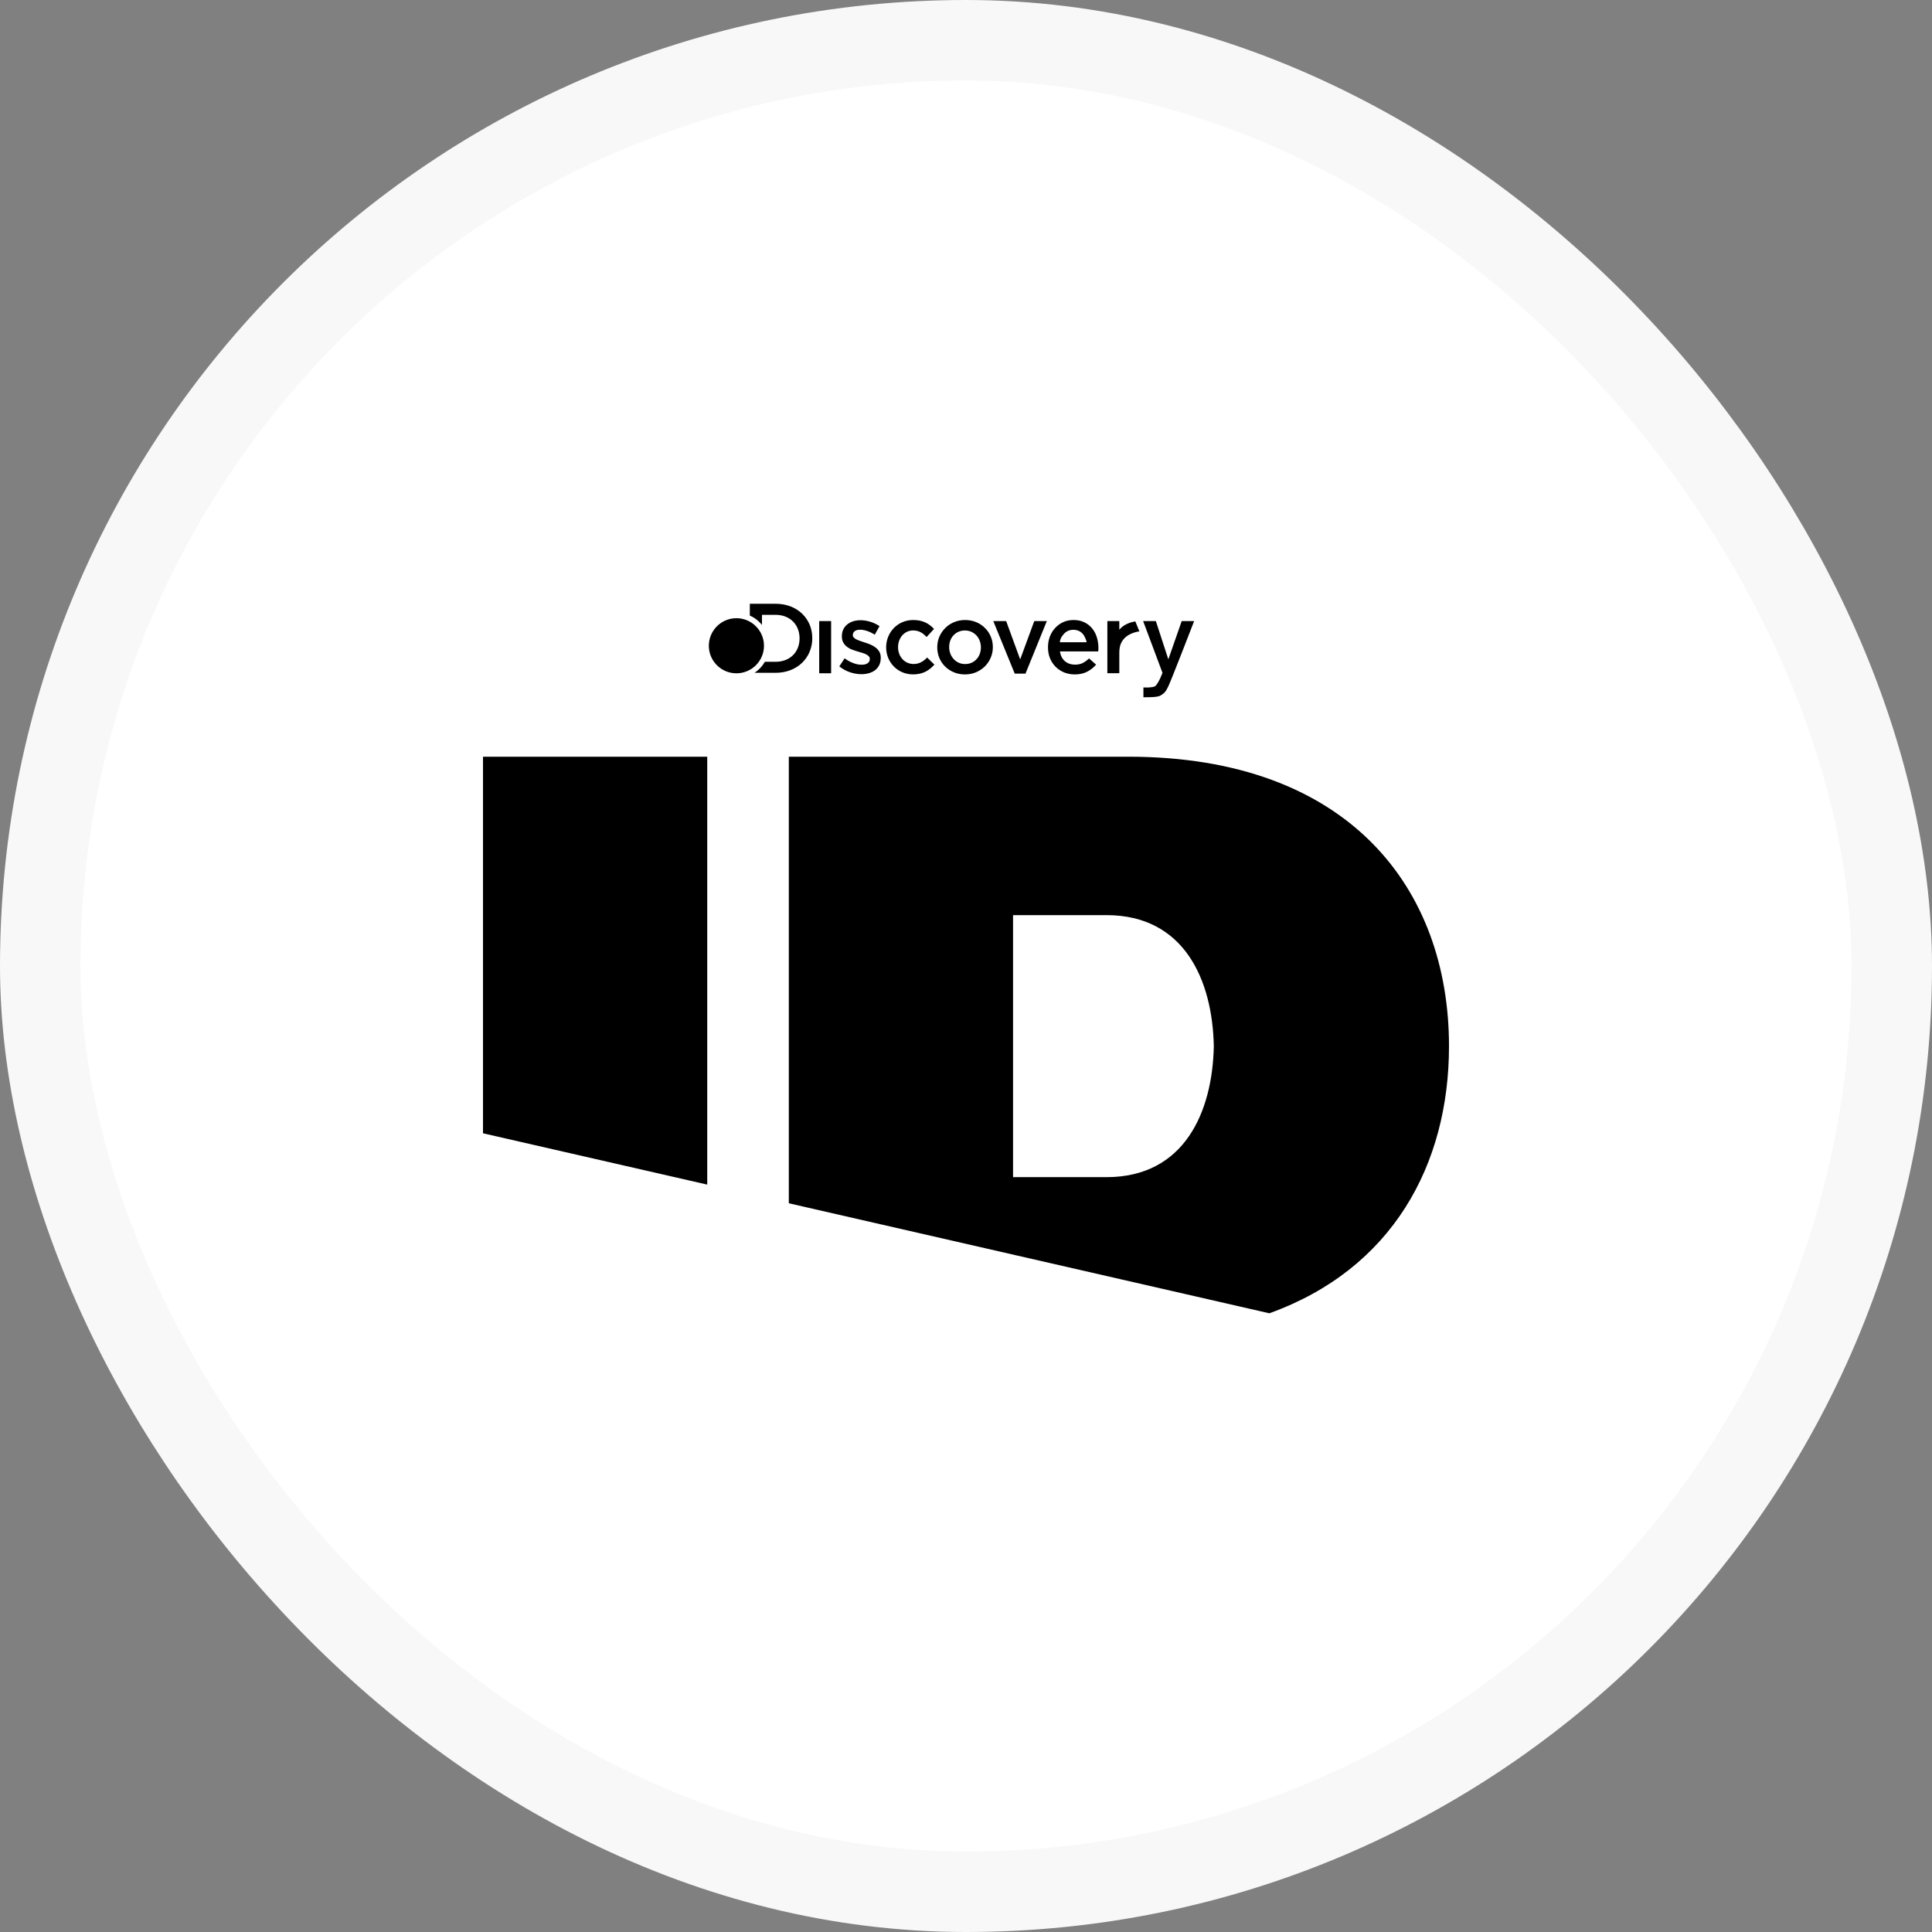 <svg width="48" height="48" viewBox="0 0 48 48" fill="none" xmlns="http://www.w3.org/2000/svg">
<rect x="0" y="0" width="48" height="48" fill="#808080" stroke="none"/>
<rect x="1" y="1" width="46" height="46" rx="23" fill="white" stroke="#F8F8F8" stroke-width="2"/>
<path fill-rule="evenodd" clip-rule="evenodd" d="M20.181 15.855C20.181 15.37 19.808 15 19.268 15H18.629V15.294C18.674 15.313 18.718 15.337 18.758 15.365C18.823 15.41 18.881 15.465 18.931 15.527V15.275H19.268C19.629 15.275 19.865 15.522 19.865 15.86C19.865 16.199 19.629 16.442 19.268 16.442H19.003C18.94 16.552 18.853 16.646 18.747 16.716H19.268C19.808 16.716 20.181 16.341 20.181 15.855ZM26.088 16.357C26.054 16.275 26.037 16.183 26.037 16.084V16.079C26.037 15.986 26.052 15.898 26.083 15.816C26.115 15.734 26.158 15.663 26.215 15.602C26.271 15.54 26.338 15.492 26.414 15.457C26.491 15.422 26.577 15.404 26.67 15.404C26.773 15.404 26.863 15.422 26.94 15.461C27.018 15.498 27.083 15.549 27.134 15.613C27.186 15.676 27.225 15.75 27.251 15.834C27.277 15.919 27.29 16.008 27.29 16.101C27.29 16.114 27.29 16.127 27.289 16.141C27.288 16.152 27.287 16.162 27.286 16.173L27.285 16.184H26.333C26.35 16.29 26.392 16.371 26.46 16.429C26.528 16.485 26.61 16.513 26.706 16.513C26.781 16.513 26.843 16.5 26.898 16.474C26.951 16.447 27.004 16.409 27.057 16.358L27.232 16.513C27.169 16.586 27.095 16.645 27.009 16.689C26.924 16.733 26.821 16.756 26.702 16.756C26.608 16.756 26.521 16.739 26.44 16.707C26.359 16.674 26.289 16.628 26.229 16.569C26.17 16.51 26.122 16.439 26.088 16.357ZM28.878 16.725C28.878 16.725 28.782 16.988 28.694 17.051C28.625 17.086 28.468 17.083 28.408 17.079V17.323L28.448 17.323C28.565 17.323 28.767 17.323 28.837 17.278C28.937 17.215 28.959 17.188 29.027 17.051C29.1 16.901 29.668 15.431 29.668 15.431H29.359L29.027 16.381L28.717 15.431H28.401L28.882 16.717L28.878 16.725ZM31.536 32.628C34.582 31.534 36 28.948 36 25.991C36 22.07 33.507 18.8 28.033 18.8H19.598V29.895L31.536 32.628ZM27.489 22.736C29.427 22.736 30.124 24.355 30.157 25.991C30.124 27.627 29.427 29.246 27.489 29.246H25.169V22.736H27.489ZM12 18.8H17.571V29.431L12 28.156V18.8ZM27.841 16.008C27.817 16.07 27.809 16.146 27.809 16.233V16.726H27.512V15.431H27.809V15.645C27.921 15.506 28.102 15.456 28.207 15.438L28.308 15.686C28.179 15.705 27.93 15.772 27.841 16.008ZM26.996 15.957H26.331C26.344 15.855 26.381 15.805 26.44 15.741C26.5 15.678 26.576 15.647 26.667 15.647C26.716 15.647 26.76 15.656 26.799 15.673C26.836 15.69 26.87 15.714 26.898 15.745C26.925 15.775 26.947 15.813 26.964 15.854C26.968 15.863 26.971 15.871 26.974 15.878C26.985 15.903 26.992 15.919 26.996 15.957ZM25.478 16.736L26.008 15.431H25.696L25.346 16.383L24.998 15.431H24.678L25.211 16.736H25.478ZM23.286 16.086C23.286 16.178 23.303 16.264 23.337 16.346C23.372 16.428 23.419 16.499 23.481 16.559C23.542 16.62 23.615 16.668 23.699 16.703C23.783 16.738 23.874 16.756 23.972 16.756C24.072 16.756 24.165 16.738 24.25 16.702C24.334 16.666 24.408 16.617 24.469 16.556C24.53 16.494 24.579 16.423 24.614 16.341C24.649 16.259 24.667 16.173 24.667 16.081V16.076C24.667 15.983 24.65 15.896 24.615 15.815C24.581 15.734 24.534 15.663 24.471 15.602C24.41 15.54 24.337 15.492 24.254 15.457C24.169 15.422 24.077 15.404 23.977 15.404C23.878 15.404 23.786 15.422 23.702 15.458C23.617 15.494 23.545 15.542 23.484 15.604C23.422 15.666 23.374 15.737 23.338 15.818C23.303 15.9 23.286 15.988 23.286 16.081V16.086ZM23.582 16.081C23.582 16.137 23.592 16.19 23.612 16.241C23.631 16.292 23.659 16.336 23.694 16.374C23.729 16.413 23.771 16.443 23.819 16.465C23.867 16.487 23.92 16.498 23.977 16.498C24.037 16.498 24.092 16.487 24.141 16.465C24.189 16.443 24.23 16.413 24.264 16.375C24.299 16.338 24.324 16.294 24.343 16.244C24.361 16.194 24.37 16.142 24.37 16.086V16.081C24.37 16.024 24.36 15.97 24.34 15.919C24.321 15.868 24.293 15.824 24.259 15.787C24.223 15.749 24.181 15.719 24.133 15.697C24.085 15.675 24.031 15.664 23.972 15.664C23.913 15.664 23.86 15.675 23.812 15.697C23.764 15.719 23.722 15.749 23.688 15.786C23.654 15.823 23.627 15.866 23.609 15.915C23.591 15.966 23.582 16.019 23.582 16.076V16.081ZM23.215 16.512C23.087 16.654 22.937 16.755 22.685 16.755C22.3 16.755 22.016 16.453 22.016 16.083C22.016 15.713 22.3 15.404 22.688 15.404C22.932 15.404 23.084 15.495 23.205 15.626L23.021 15.826C22.93 15.73 22.834 15.663 22.685 15.663C22.469 15.663 22.312 15.85 22.312 16.078C22.312 16.311 22.471 16.497 22.7 16.497C22.84 16.497 22.942 16.431 23.035 16.336L23.215 16.512ZM21.557 16.477C21.522 16.502 21.472 16.515 21.408 16.515C21.341 16.515 21.271 16.502 21.199 16.474C21.125 16.447 21.055 16.408 20.984 16.356L20.852 16.557C20.933 16.621 21.022 16.669 21.118 16.702C21.213 16.734 21.308 16.75 21.401 16.75C21.468 16.75 21.531 16.742 21.59 16.725C21.649 16.707 21.7 16.682 21.744 16.649C21.787 16.615 21.82 16.573 21.845 16.523C21.87 16.472 21.882 16.412 21.882 16.344V16.339C21.882 16.279 21.87 16.23 21.845 16.189C21.82 16.148 21.789 16.113 21.75 16.085C21.712 16.056 21.67 16.032 21.622 16.012C21.575 15.992 21.527 15.975 21.48 15.961L21.37 15.924C21.335 15.912 21.304 15.9 21.277 15.886C21.25 15.873 21.228 15.857 21.212 15.839C21.196 15.823 21.188 15.802 21.188 15.779V15.775C21.188 15.737 21.204 15.706 21.236 15.681C21.267 15.656 21.312 15.645 21.37 15.645C21.423 15.645 21.482 15.656 21.546 15.677C21.61 15.699 21.672 15.73 21.734 15.767L21.852 15.556C21.784 15.511 21.708 15.474 21.625 15.448C21.541 15.422 21.458 15.409 21.376 15.409C21.313 15.409 21.253 15.418 21.196 15.436C21.14 15.454 21.091 15.48 21.049 15.514C21.007 15.549 20.974 15.59 20.951 15.638C20.927 15.687 20.916 15.742 20.916 15.804V15.809C20.916 15.871 20.927 15.923 20.952 15.966C20.977 16.009 21.008 16.044 21.047 16.073C21.085 16.101 21.128 16.125 21.177 16.142C21.225 16.16 21.272 16.176 21.32 16.189C21.342 16.196 21.364 16.202 21.385 16.209L21.385 16.209L21.385 16.209L21.385 16.209L21.43 16.222C21.465 16.233 21.495 16.245 21.522 16.259C21.55 16.273 21.57 16.289 21.586 16.306C21.602 16.325 21.61 16.346 21.61 16.371V16.375C21.61 16.418 21.592 16.452 21.557 16.477ZM20.649 16.727H20.353V15.431H20.649V16.727ZM18.296 15.359C18.674 15.359 18.981 15.666 18.981 16.044C18.981 16.422 18.674 16.728 18.296 16.728C17.918 16.728 17.611 16.422 17.611 16.044C17.611 15.666 17.918 15.359 18.296 15.359Z" fill="black"/>
</svg>
